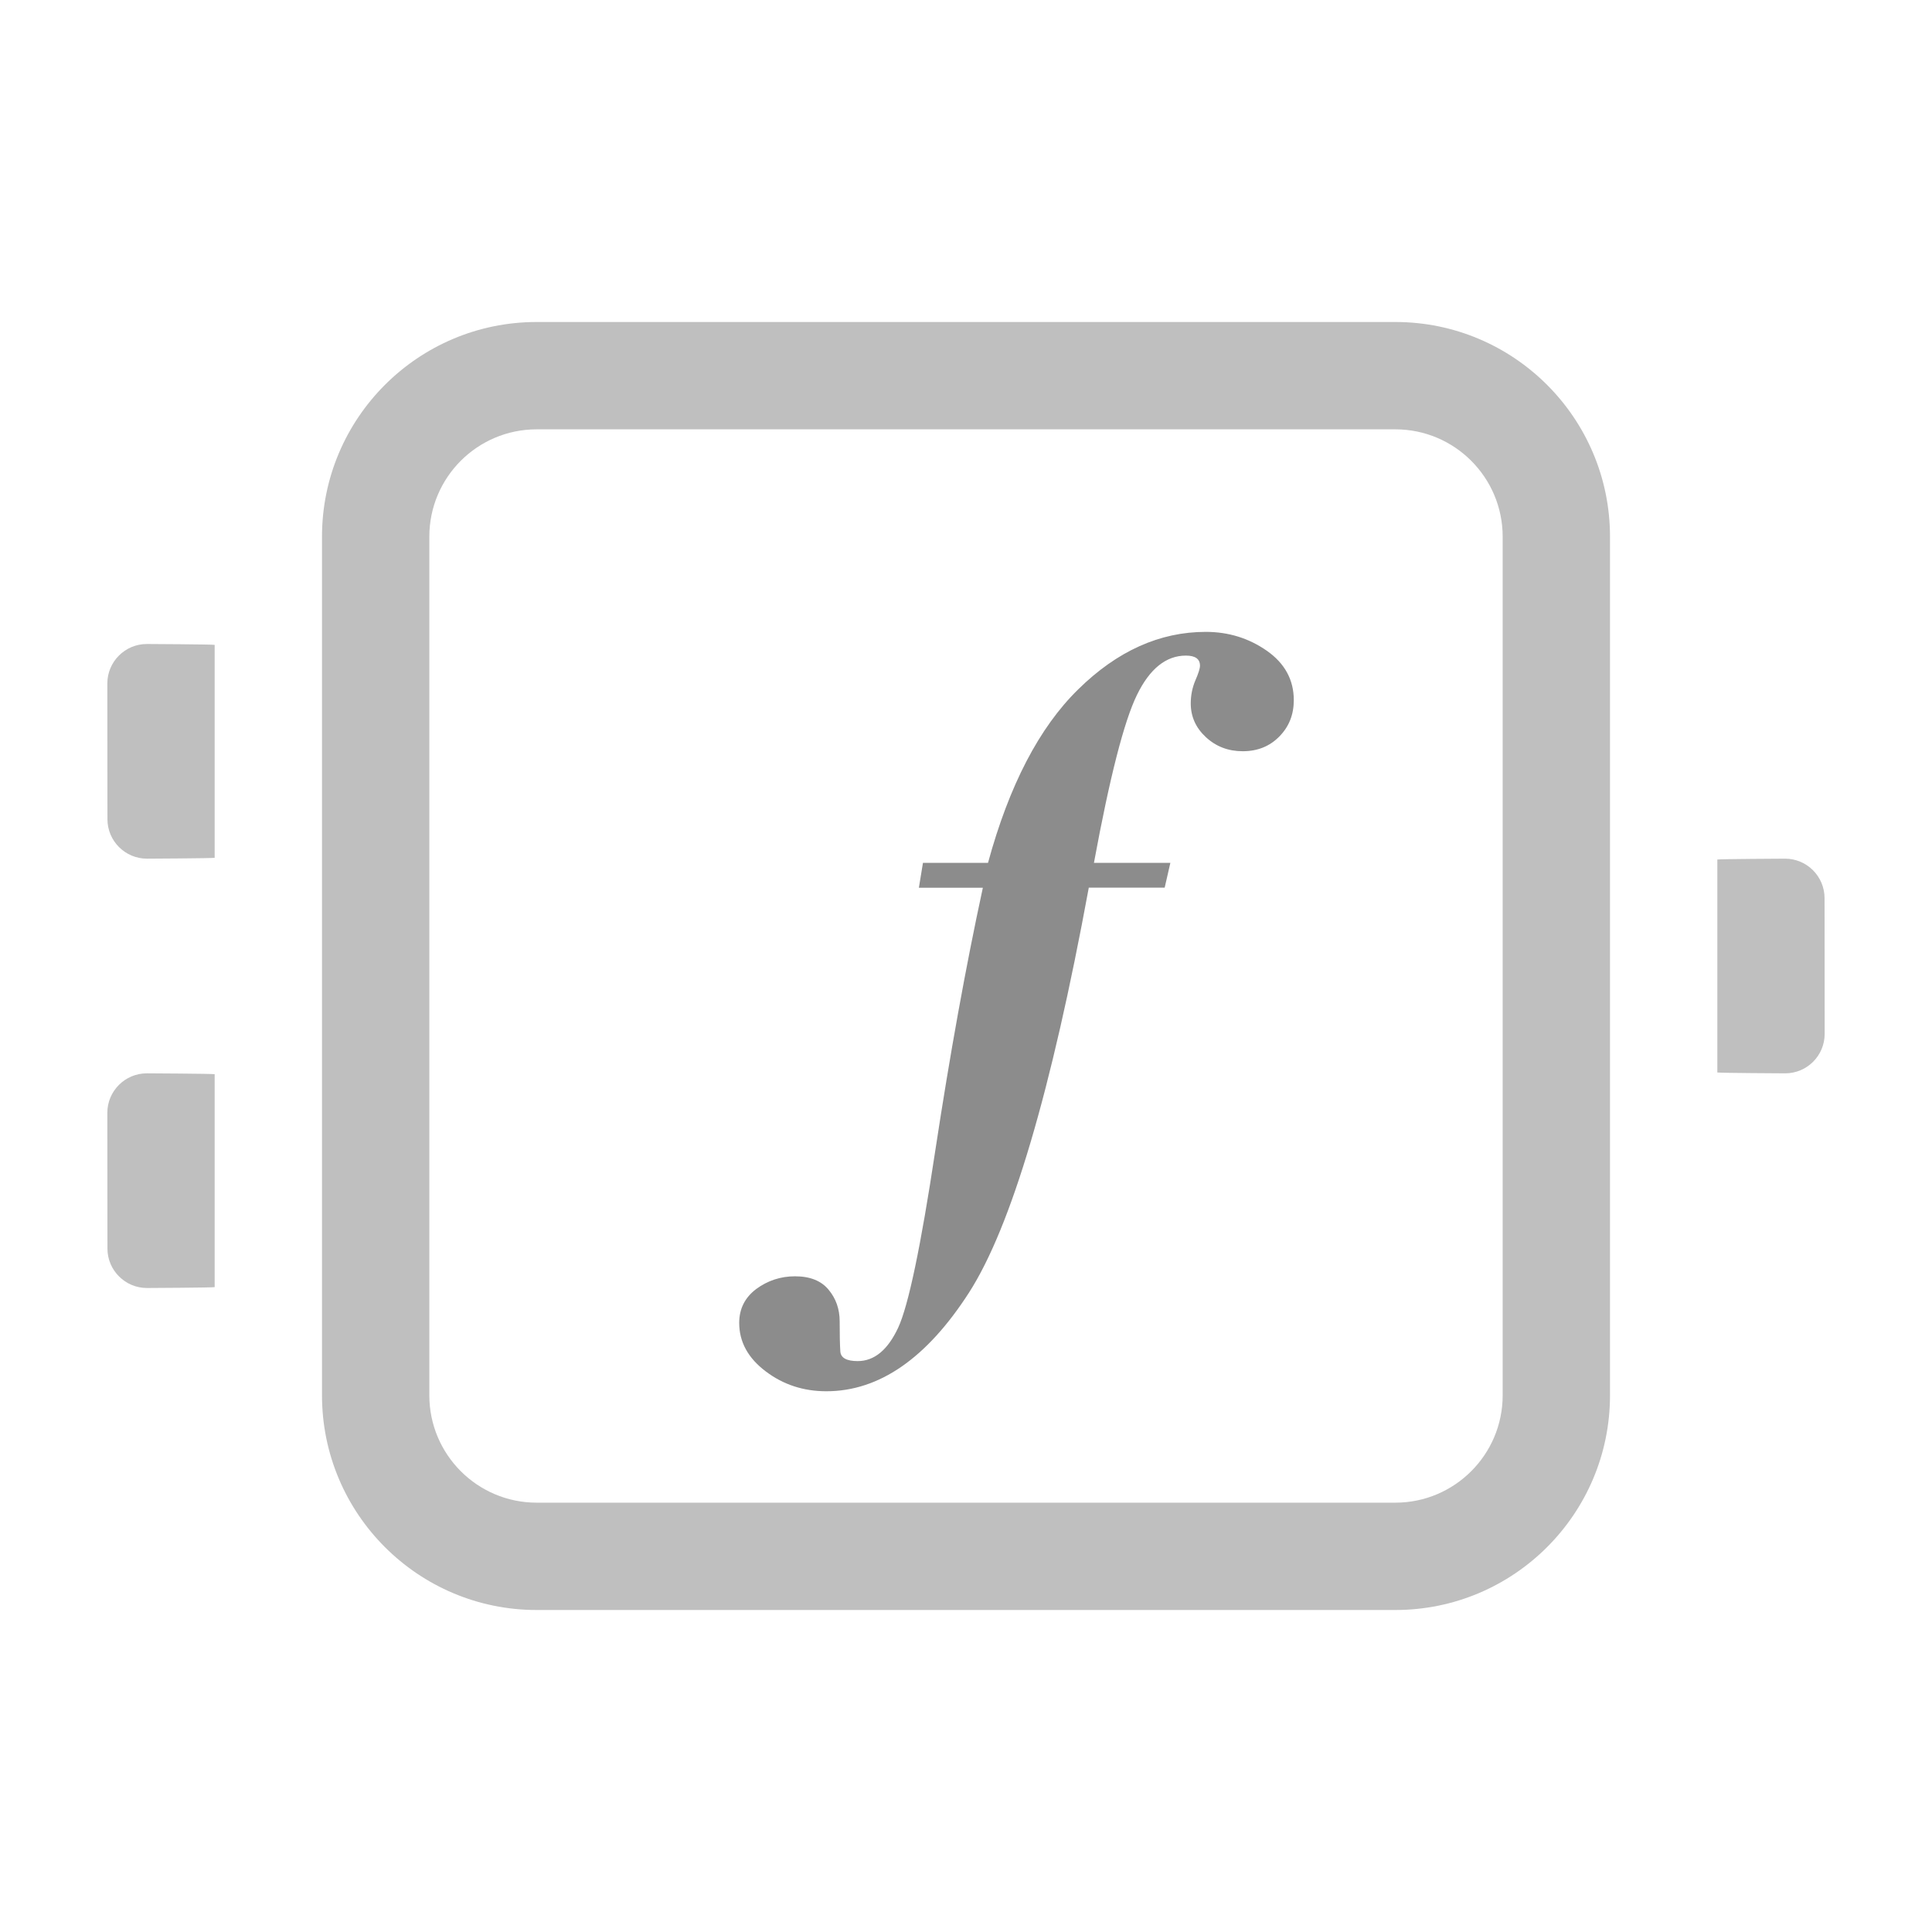 <?xml version="1.0" encoding="utf-8"?>
<!DOCTYPE svg PUBLIC "-//W3C//DTD SVG 1.1//EN" "http://www.w3.org/Graphics/SVG/1.1/DTD/svg11.dtd">
<svg version="1.1" id="img" xmlns="http://www.w3.org/2000/svg" xmlns:xlink="http://www.w3.org/1999/xlink" x="0px" y="0px"
	 width="18px" height="18px" viewBox="0 0 18 18" style="enable-background:new 0 0 18 18;" xml:space="preserve">
<g id="model.disabled">
	<path style="fill:#8C8C8C;" d="M8.599,8.039h0.606c0.197-0.722,0.477-1.261,0.841-1.617c0.363-0.357,0.759-0.535,1.188-0.535
		c0.212,0,0.401,0.059,0.569,0.176c0.167,0.117,0.251,0.271,0.251,0.46c0,0.135-0.045,0.248-0.135,0.339
		c-0.09,0.092-0.204,0.137-0.341,0.137c-0.135,0-0.249-0.044-0.343-0.131c-0.094-0.087-0.141-0.192-0.141-0.314
		c0-0.077,0.015-0.149,0.043-0.215c0.029-0.066,0.043-0.112,0.043-0.137c0-0.062-0.043-0.094-0.131-0.094
		c-0.185,0-0.337,0.122-0.456,0.366c-0.12,0.245-0.254,0.767-0.401,1.565h0.712l-0.053,0.231h-0.707
		c-0.35,1.902-0.722,3.159-1.116,3.773c-0.394,0.612-0.837,0.919-1.329,0.919c-0.214,0-0.403-0.062-0.566-0.186
		c-0.164-0.124-0.246-0.274-0.246-0.451c0-0.132,0.054-0.237,0.159-0.316c0.106-0.078,0.227-0.118,0.361-0.118
		c0.14,0,0.244,0.042,0.312,0.124c0.069,0.082,0.104,0.181,0.104,0.296c0,0.124,0.002,0.218,0.006,0.278
		c0.003,0.062,0.058,0.092,0.162,0.092c0.155,0,0.28-0.104,0.377-0.311c0.096-0.207,0.211-0.758,0.346-1.651
		C8.85,9.826,8.997,9.01,9.157,8.271H8.561L8.599,8.039z"/>
	<path style="fill:#BFBFBF;" d="M1.368,6c0,0,0.607,0.003,0.632,0.008v1.984C1.976,7.997,1.369,8,1.369,8C1.166,8,1.001,7.835,1.001,7.632
		L1,6.368C1,6.165,1.165,6,1.368,6z M16.999,8.368C16.999,8.165,16.834,8,16.631,8c0,0-0.606,0.003-0.631,0.008v1.984
		C16.025,9.997,16.632,10,16.632,10C16.836,10,17,9.835,17,9.632L16.999,8.368z M1,10.368l0.001,1.264
		C1.001,11.835,1.166,12,1.369,12c0,0,0.607-0.003,0.631-0.008v-1.984C1.976,10.003,1.368,10,1.368,10C1.165,10,1,10.165,1,10.368z
		 M15,5v8c0,1.104-0.896,2-2,2H5c-1.104,0-2-0.896-2-2V5c0-1.104,0.896-2,2-2h8C14.104,3,15,3.896,15,5z M14,5c0-0.552-0.448-1-1-1
		H5C4.448,4,4,4.448,4,5v8c0,0.552,0.448,1,1,1h8c0.552,0,1-0.448,1-1V5z"/>
</g>
</svg>
